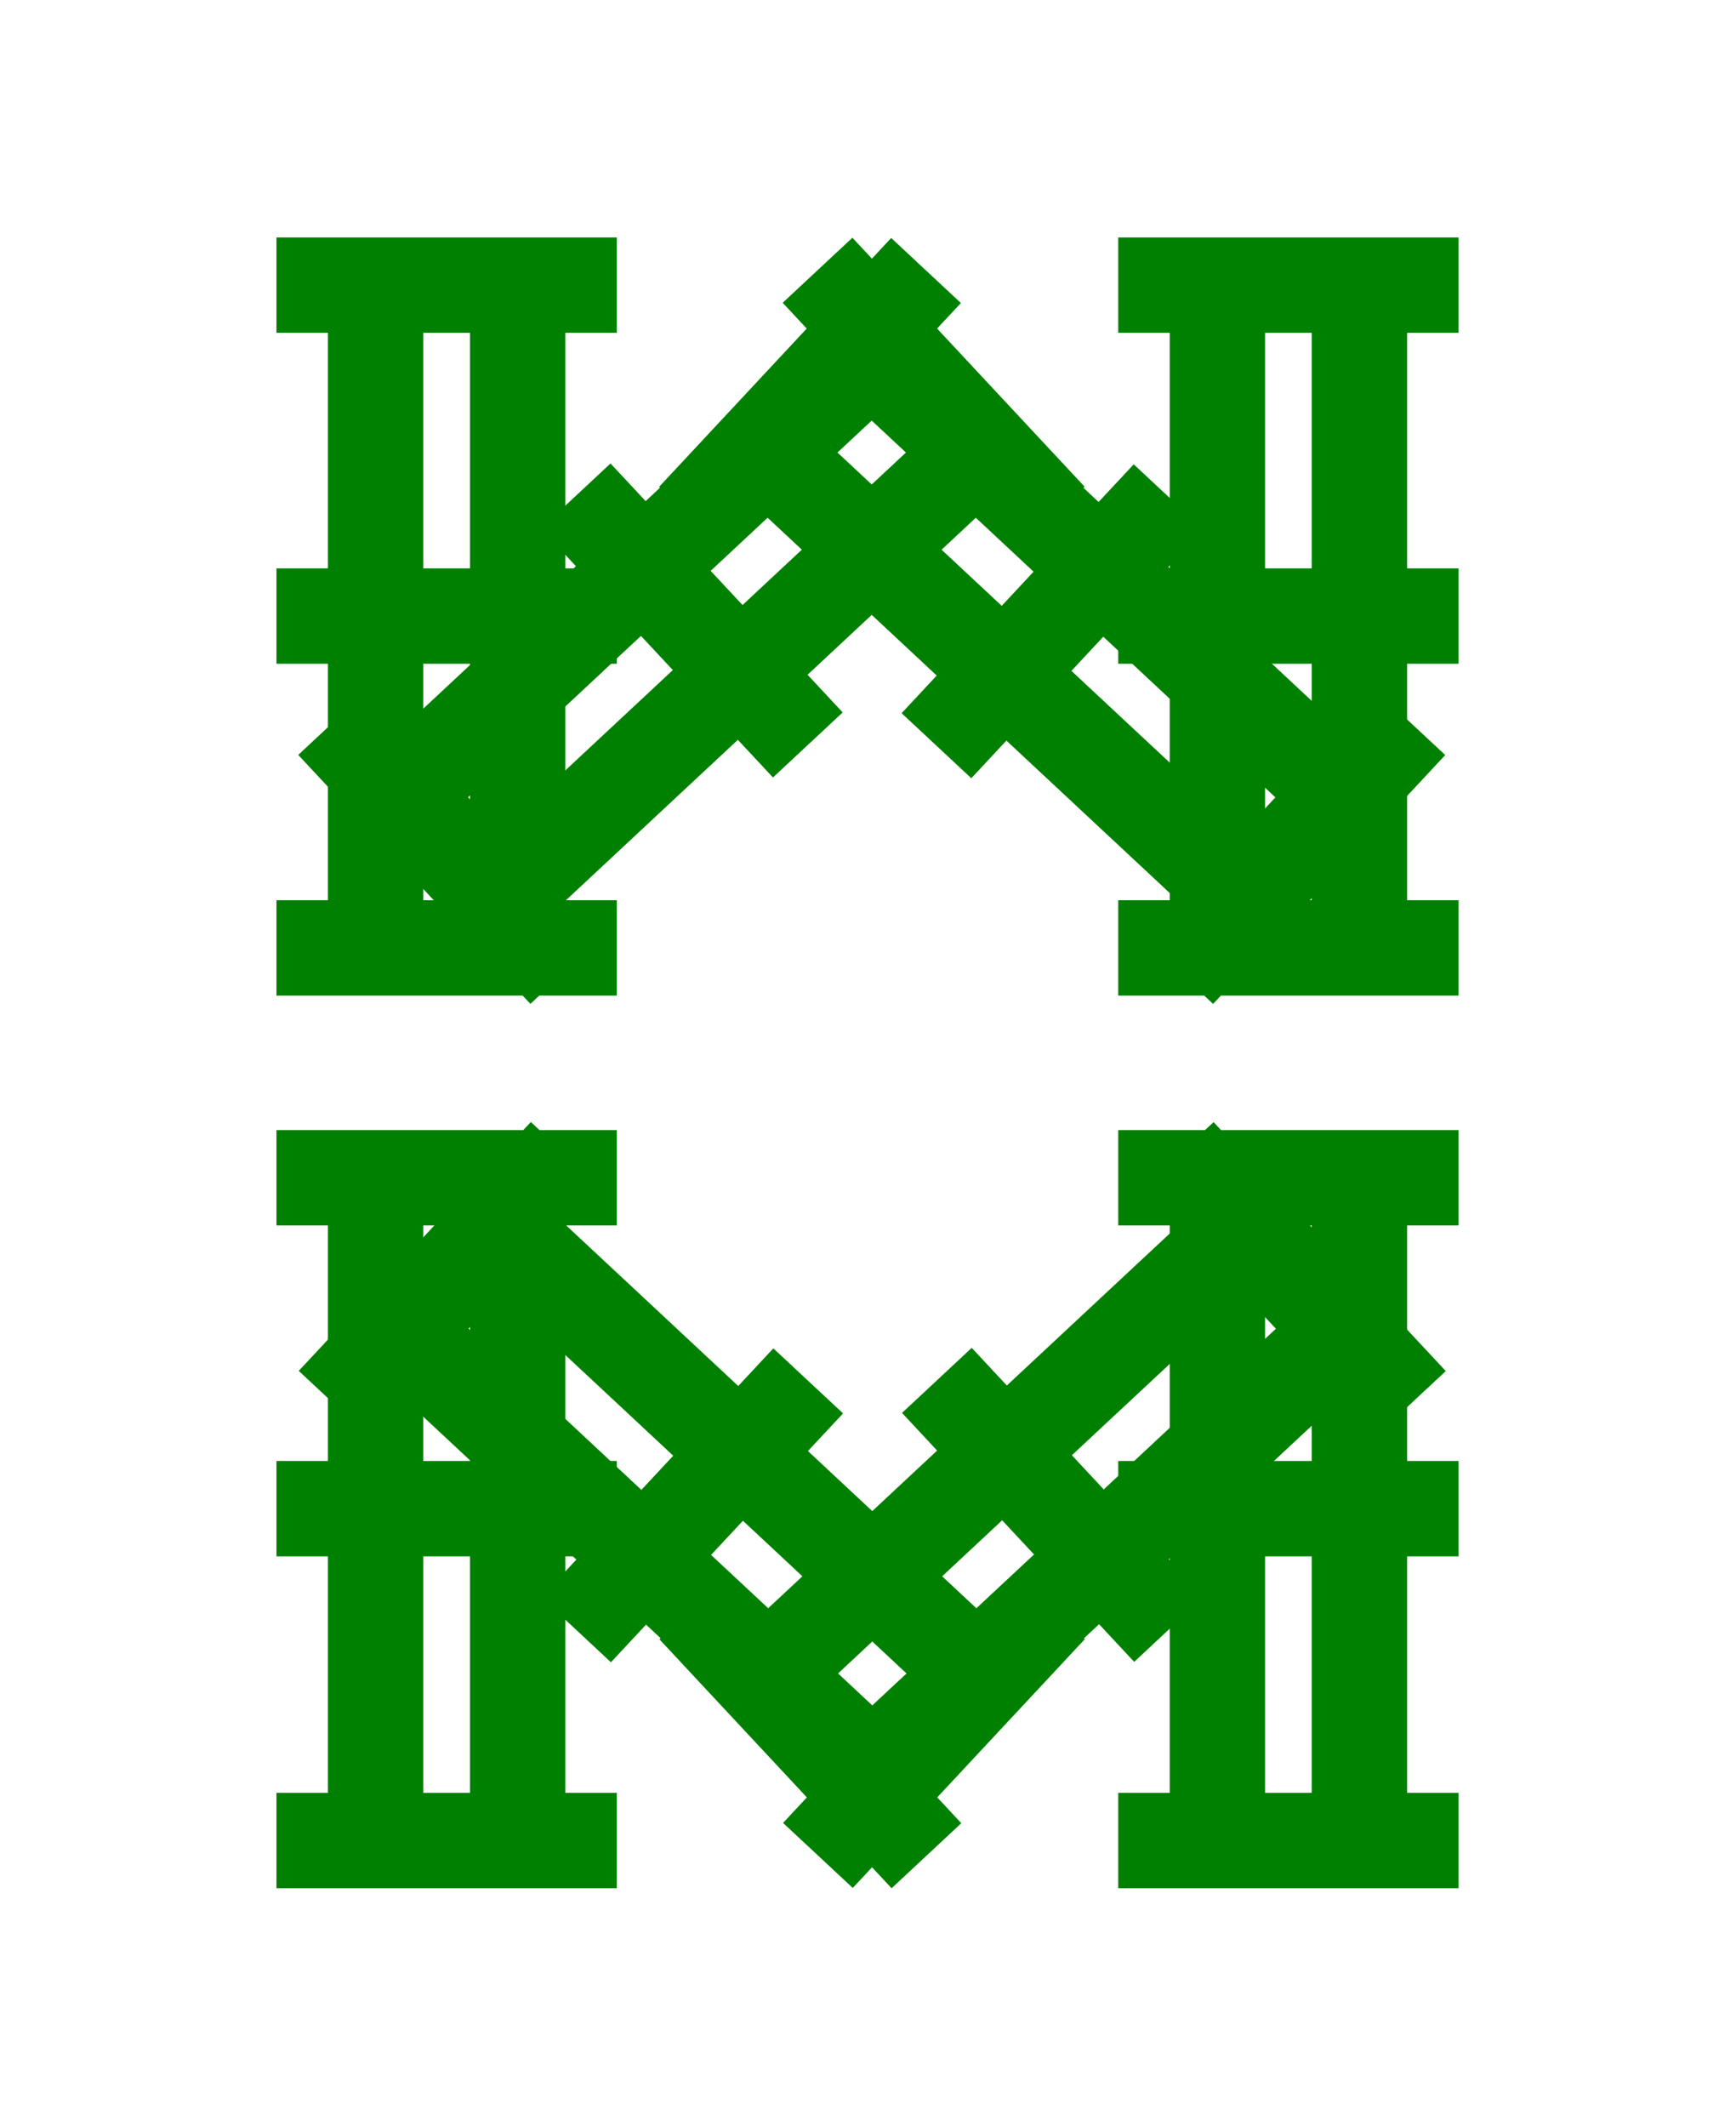 <?xml version="1.0" encoding="UTF-8"?>
<!-- Created with Inkscape (http://www.inkscape.org/) -->
<svg width="1.821mm" height="2.23mm" version="1.1" viewBox="0 0 1.821 2.23" xmlns="http://www.w3.org/2000/svg">
 <g transform="translate(-.022 .035)" fill="none">
  <rect x=".072" y=".015" width="1.721" height="2.13" ry="1.7764e-15"/>
  <g transform="translate(-.028 .033)" stroke="#008000" stroke-width=".1">
   <g transform="translate(.46 -.05)">
    <path d="m0.83 0.976"/>
    <path d="m1.046 0.976"/>
    <path d="m1.016 0.281v0.696"/>
    <path d="m0.867 0.976v-0.696"/>
    <path d="m0.763 0.281h0.357"/>
    <path d="m1.12 0.976h-0.357"/>
    <path d="m1.12 0.628h-0.357"/>
   </g>
   <g transform="translate(-.423 -.05)">
    <path d="m0.83 0.976"/>
    <path d="m1.046 0.976"/>
    <path d="m1.016 0.281v0.696"/>
    <path d="m0.867 0.976v-0.696"/>
    <path d="m0.763 0.281h0.357"/>
    <path d="m1.12 0.976h-0.357"/>
    <path d="m1.12 0.628h-0.357"/>
   </g>
   <g transform="translate(.46 .886)">
    <path d="m0.83 0.976"/>
    <path d="m1.046 0.976"/>
    <path d="m1.016 0.281v0.696"/>
    <path d="m0.867 0.976v-0.696"/>
    <path d="m0.763 0.281h0.357"/>
    <path d="m1.12 0.976h-0.357"/>
    <path d="m1.12 0.628h-0.357"/>
   </g>
   <g transform="translate(-.423 .886)">
    <path d="m0.83 0.976"/>
    <path d="m1.046 0.976"/>
    <path d="m1.016 0.281v0.696"/>
    <path d="m0.867 0.976v-0.696"/>
    <path d="m0.763 0.281h0.357"/>
    <path d="m1.12 0.976h-0.357"/>
    <path d="m1.12 0.628h-0.357"/>
   </g>
   <g transform="translate(0 -.005)">
    <g transform="rotate(46.988 .905 .417)">
     <path d="m0.83 0.976"/>
     <path d="m1.046 0.976"/>
     <path d="m1.016 0.281v0.696"/>
     <path d="m0.867 0.976v-0.696"/>
     <path d="m0.763 0.281h0.357"/>
     <path d="m1.12 0.976h-0.357"/>
     <path d="m1.12 0.628h-0.357"/>
    </g>
    <g transform="matrix(.682 -.731 -.731 -.682 .971 1.705)">
     <path d="m0.83 0.976"/>
     <path d="m1.046 0.976"/>
     <path d="m1.016 0.281v0.696"/>
     <path d="m0.867 0.976v-0.696"/>
     <path d="m0.763 0.281h0.357"/>
     <path d="m1.12 0.976h-0.357"/>
     <path d="m1.12 0.628h-0.357"/>
    </g>
   </g>
   <g transform="translate(0 .03)">
    <g transform="rotate(46.988 .068 1.299)">
     <path d="m0.83 0.976"/>
     <path d="m1.046 0.976"/>
     <path d="m1.016 0.281v0.696"/>
     <path d="m0.867 0.976v-0.696"/>
     <path d="m0.763 0.281h0.357"/>
     <path d="m1.12 0.976h-0.357"/>
     <path d="m1.12 0.628h-0.357"/>
    </g>
    <g transform="matrix(.682 -.731 -.731 -.682 .593 2.597)">
     <path d="m0.83 0.976"/>
     <path d="m1.046 0.976"/>
     <path d="m1.016 0.281v0.696"/>
     <path d="m0.867 0.976v-0.696"/>
     <path d="m0.763 0.281h0.357"/>
     <path d="m1.12 0.976h-0.357"/>
     <path d="m1.12 0.628h-0.357"/>
    </g>
   </g>
  </g>
 </g>
</svg>
